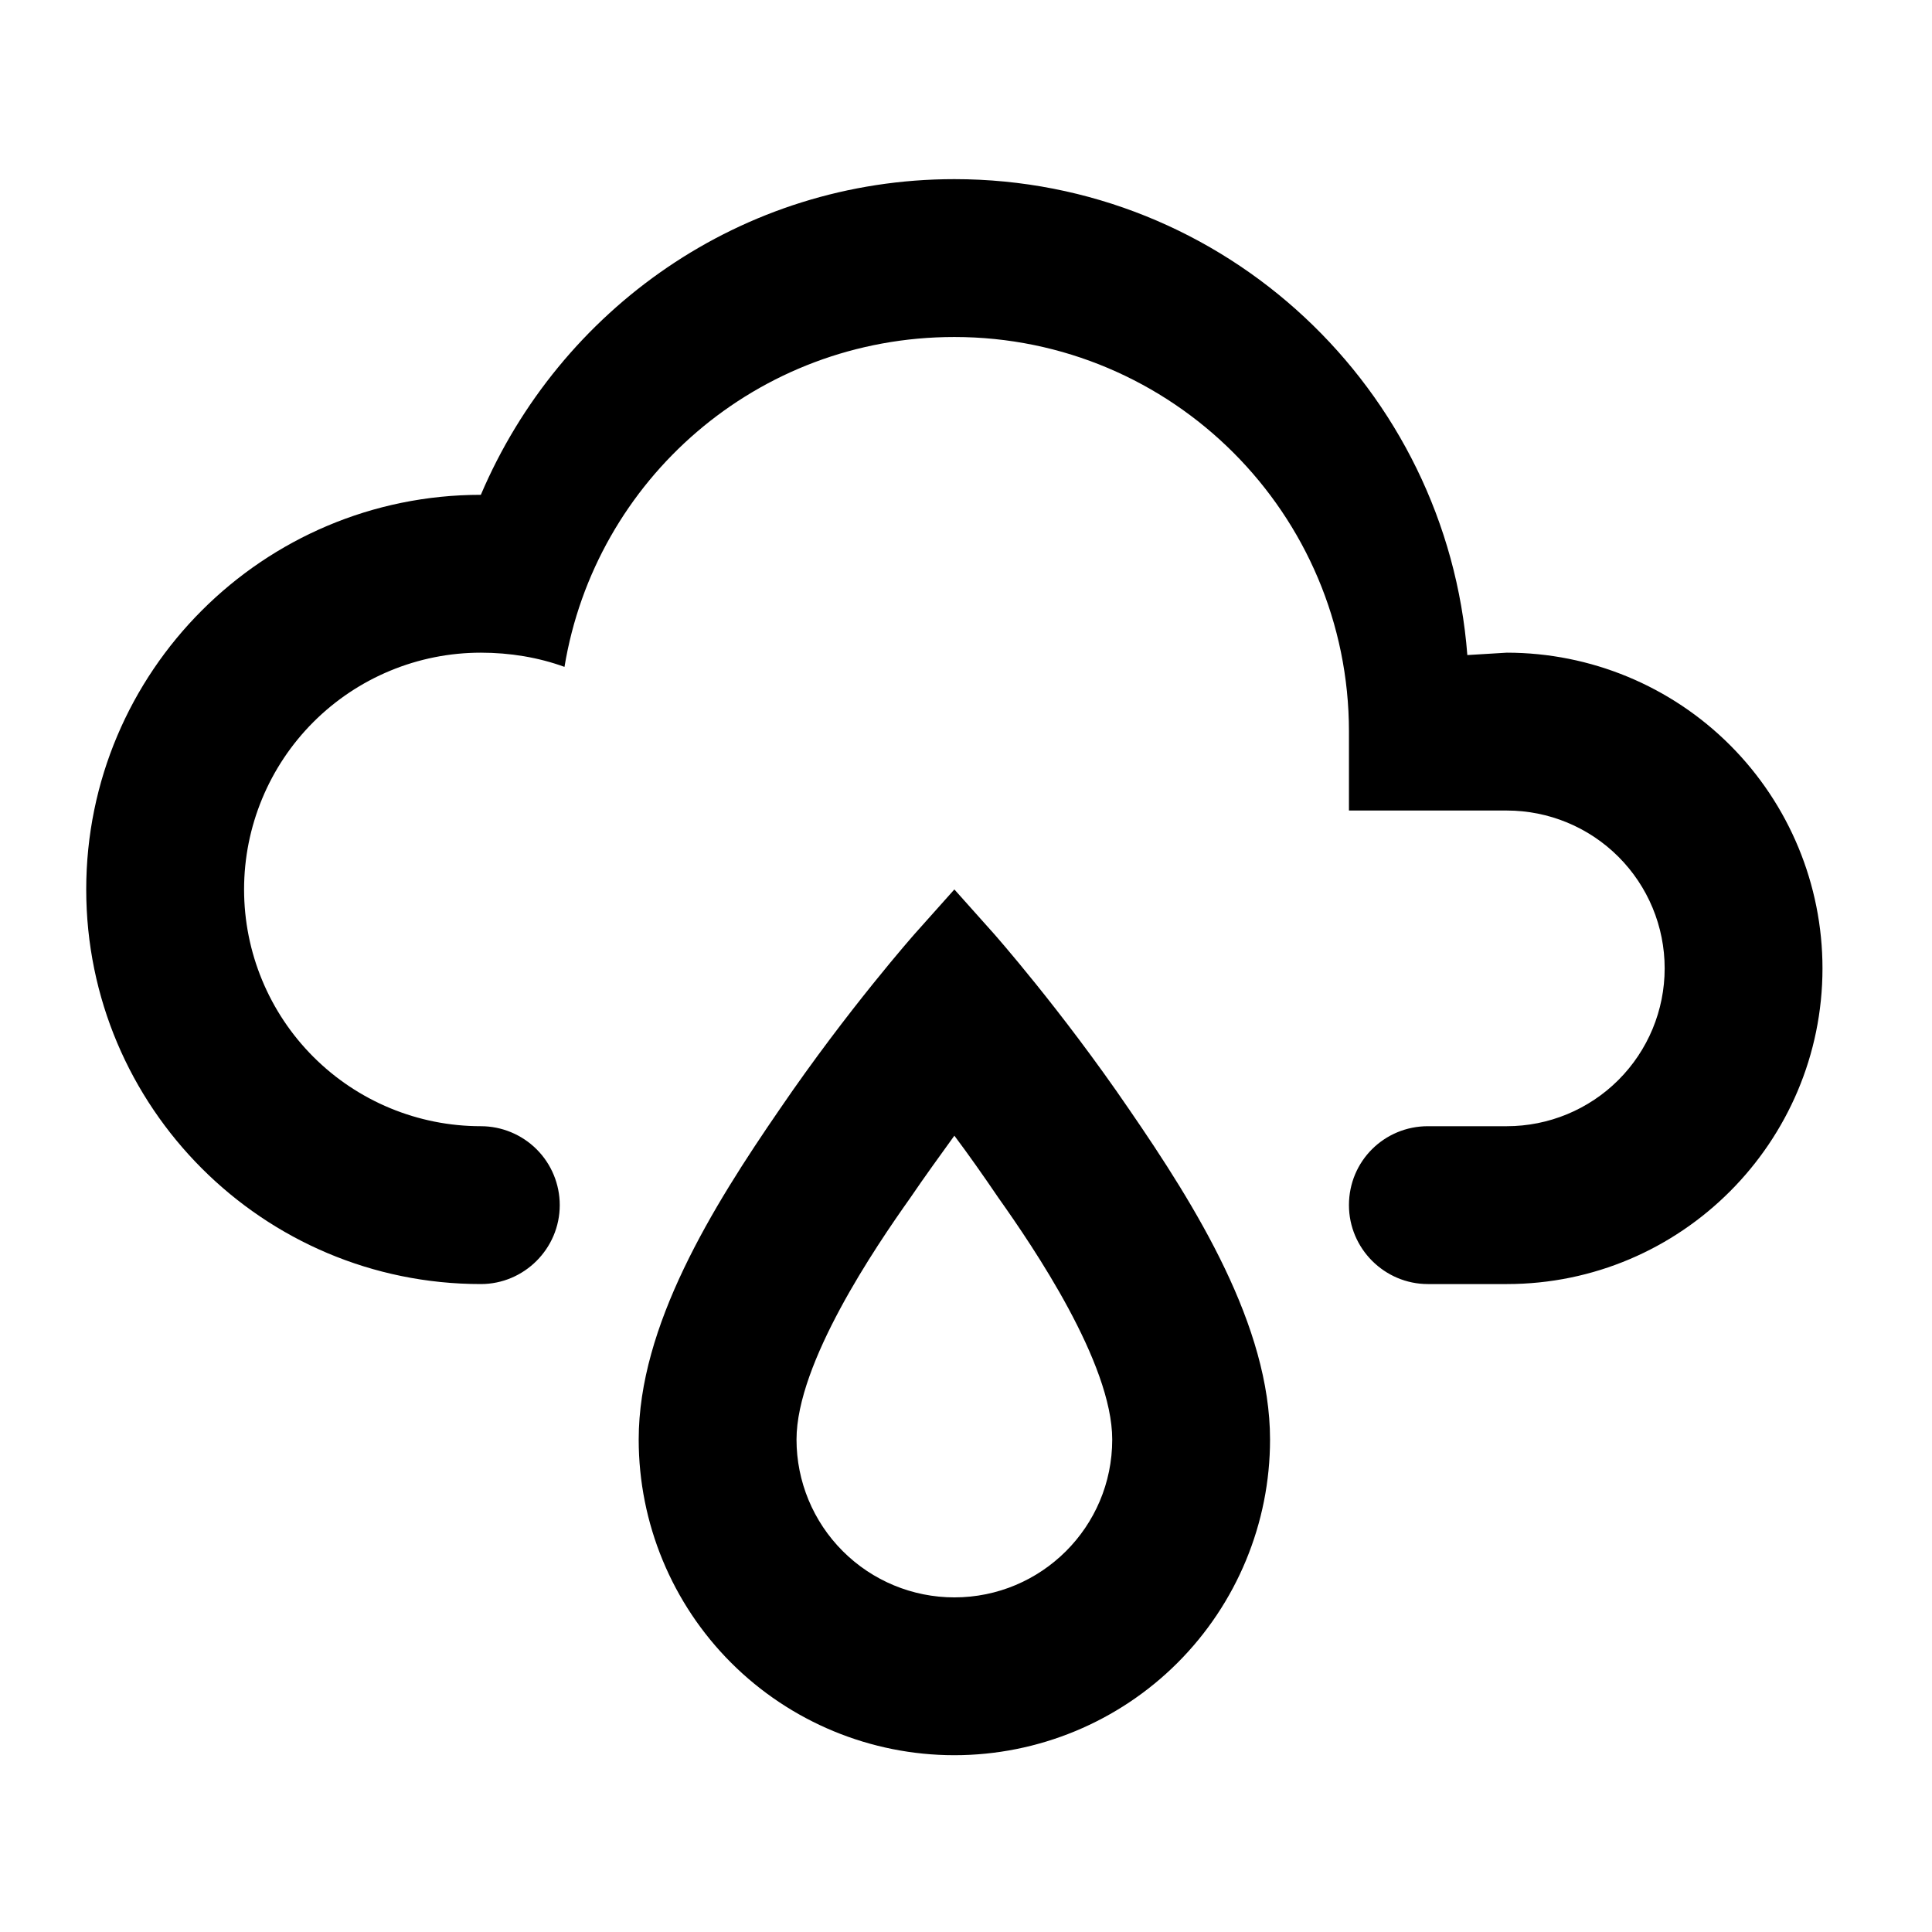 <svg width="51" height="51" viewBox="0 0 51 51" fill="none" xmlns="http://www.w3.org/2000/svg">
<path d="M12.693 29.729C13.245 29.729 13.775 29.949 14.166 30.339C14.557 30.73 14.776 31.26 14.776 31.812C14.776 32.958 13.839 33.896 12.693 33.896C6.943 33.896 2.276 29.229 2.276 23.479C2.276 17.729 6.943 13.062 12.693 13.062C14.776 8.167 19.568 4.729 25.193 4.729C32.339 4.729 38.193 10.271 38.734 17.292L39.776 17.229C41.986 17.229 44.106 18.107 45.669 19.67C47.231 21.233 48.109 23.352 48.109 25.562C48.109 30.146 44.38 33.896 39.776 33.896H37.693C36.547 33.896 35.609 32.958 35.609 31.812C35.609 30.646 36.547 29.729 37.693 29.729H39.776C40.881 29.729 41.941 29.29 42.722 28.509C43.504 27.727 43.943 26.668 43.943 25.562C43.943 24.457 43.504 23.398 42.722 22.616C41.941 21.835 40.881 21.396 39.776 21.396H35.609V19.312C35.609 13.562 30.943 8.896 25.193 8.896C19.985 8.896 15.714 12.667 14.901 17.604C14.214 17.354 13.464 17.229 12.693 17.229C11.035 17.229 9.445 17.888 8.273 19.06C7.101 20.232 6.443 21.822 6.443 23.479C6.443 25.137 7.101 26.727 8.273 27.899C9.445 29.071 11.035 29.729 12.693 29.729ZM25.193 29.979C25.568 30.479 25.964 31.042 26.36 31.625C27.276 32.917 29.36 35.979 29.36 38C29.36 40.312 27.485 42.167 25.193 42.167C24.088 42.167 23.028 41.728 22.247 40.946C21.465 40.165 21.026 39.105 21.026 38C21.026 35.979 23.11 32.917 24.026 31.625C24.422 31.042 24.818 30.5 25.193 29.979ZM25.193 23.479L24.151 24.646C24.151 24.646 22.38 26.646 20.589 29.271C18.797 31.875 16.86 35 16.86 38C16.86 40.21 17.737 42.33 19.3 43.893C20.863 45.455 22.983 46.333 25.193 46.333C27.403 46.333 29.523 45.455 31.085 43.893C32.648 42.33 33.526 40.21 33.526 38C33.526 35 31.589 31.875 29.797 29.271C28.005 26.646 26.235 24.646 26.235 24.646" fill="black"/>
</svg>
